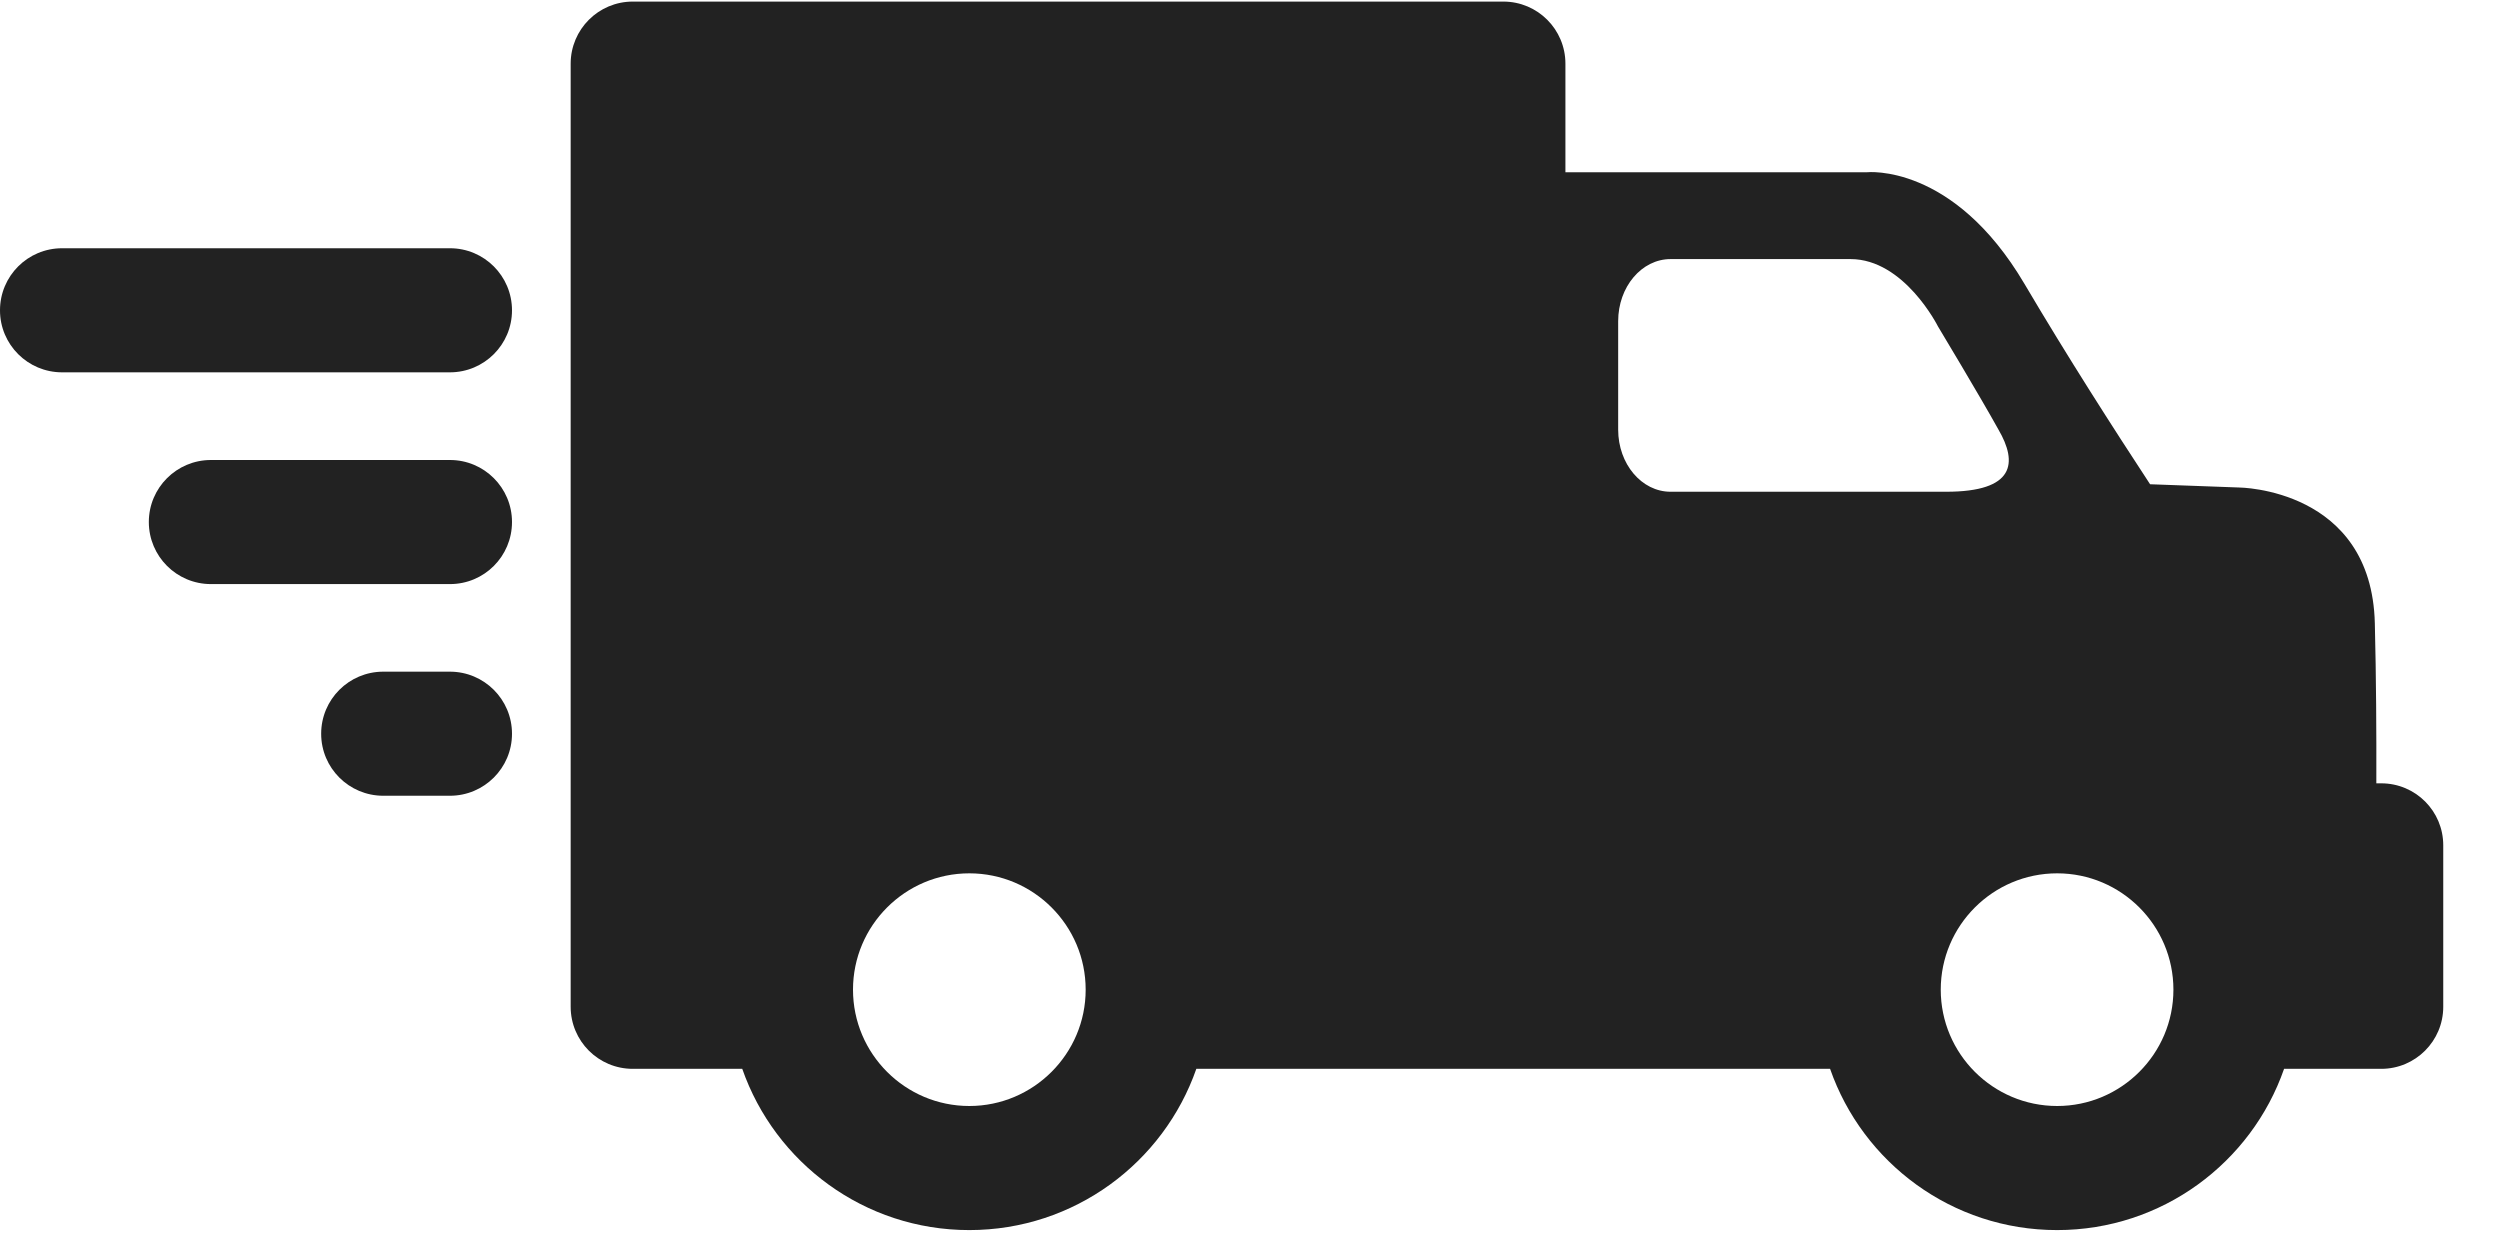 <svg width="30" height="15" viewBox="0 0 30 15" fill="none" xmlns="http://www.w3.org/2000/svg">
<g id="Group 1">
<path id="Vector" d="M28.575 9.4H28.516C28.518 8.807 28.514 8.122 28.498 7.48C28.459 5.859 26.868 5.85 26.868 5.85L25.801 5.811C25.365 5.147 24.801 4.267 24.294 3.407C23.438 1.955 22.404 2.067 22.404 2.067H18.785V0.764C18.785 0.353 18.452 0.019 18.04 0.019H7.593C7.182 0.019 6.848 0.353 6.848 0.764V12.081C6.848 12.492 7.181 12.826 7.593 12.826H8.907C9.3 13.952 10.371 14.761 11.631 14.761C12.892 14.761 13.963 13.952 14.356 12.826H15.41H18.04H21.961C22.353 13.952 23.424 14.761 24.685 14.761C25.945 14.761 27.017 13.952 27.409 12.826H28.575C28.986 12.826 29.319 12.492 29.319 12.081V10.145C29.32 9.734 28.987 9.4 28.575 9.4ZM11.632 13.272C10.862 13.272 10.236 12.646 10.236 11.876C10.236 11.106 10.862 10.48 11.632 10.48C12.402 10.48 13.028 11.106 13.028 11.876C13.028 12.646 12.401 13.272 11.632 13.272ZM20.047 5.901C19.7 5.901 19.418 5.568 19.418 5.156V3.854C19.418 3.442 19.7 3.109 20.047 3.109C20.82 3.109 21.434 3.109 22.206 3.109C22.851 3.109 23.255 3.916 23.255 3.916C23.255 3.916 23.758 4.752 23.982 5.156C24.213 5.553 24.181 5.901 23.353 5.901H20.047ZM24.686 13.272C23.916 13.272 23.289 12.646 23.289 11.876C23.289 11.106 23.916 10.48 24.686 10.48C25.455 10.48 26.081 11.106 26.081 11.876C26.081 12.646 25.455 13.272 24.686 13.272Z" fill="#222222"/>
<g id="Group">
<g id="Group_2">
<path id="Vector_2" d="M5.399 4.468H0.745C0.334 4.468 0 4.135 0 3.724C0 3.312 0.333 2.979 0.745 2.979H5.4C5.81 2.979 6.144 3.312 6.144 3.724C6.144 4.135 5.81 4.468 5.399 4.468Z" fill="#222222"/>
</g>
<g id="Group_3">
<path id="Vector_3" d="M5.4 7.009H2.531C2.12 7.009 1.786 6.676 1.786 6.264C1.786 5.853 2.12 5.52 2.531 5.52H5.4C5.81 5.52 6.144 5.853 6.144 6.264C6.144 6.676 5.811 7.009 5.4 7.009Z" fill="#222222"/>
</g>
<g id="Group_4">
<path id="Vector_4" d="M5.399 9.549H4.599C4.188 9.549 3.854 9.216 3.854 8.805C3.854 8.393 4.188 8.06 4.599 8.06H5.399C5.81 8.06 6.144 8.393 6.144 8.805C6.144 9.216 5.81 9.549 5.399 9.549Z" fill="#222222"/>
</g>
</g>
</g>
</svg>
